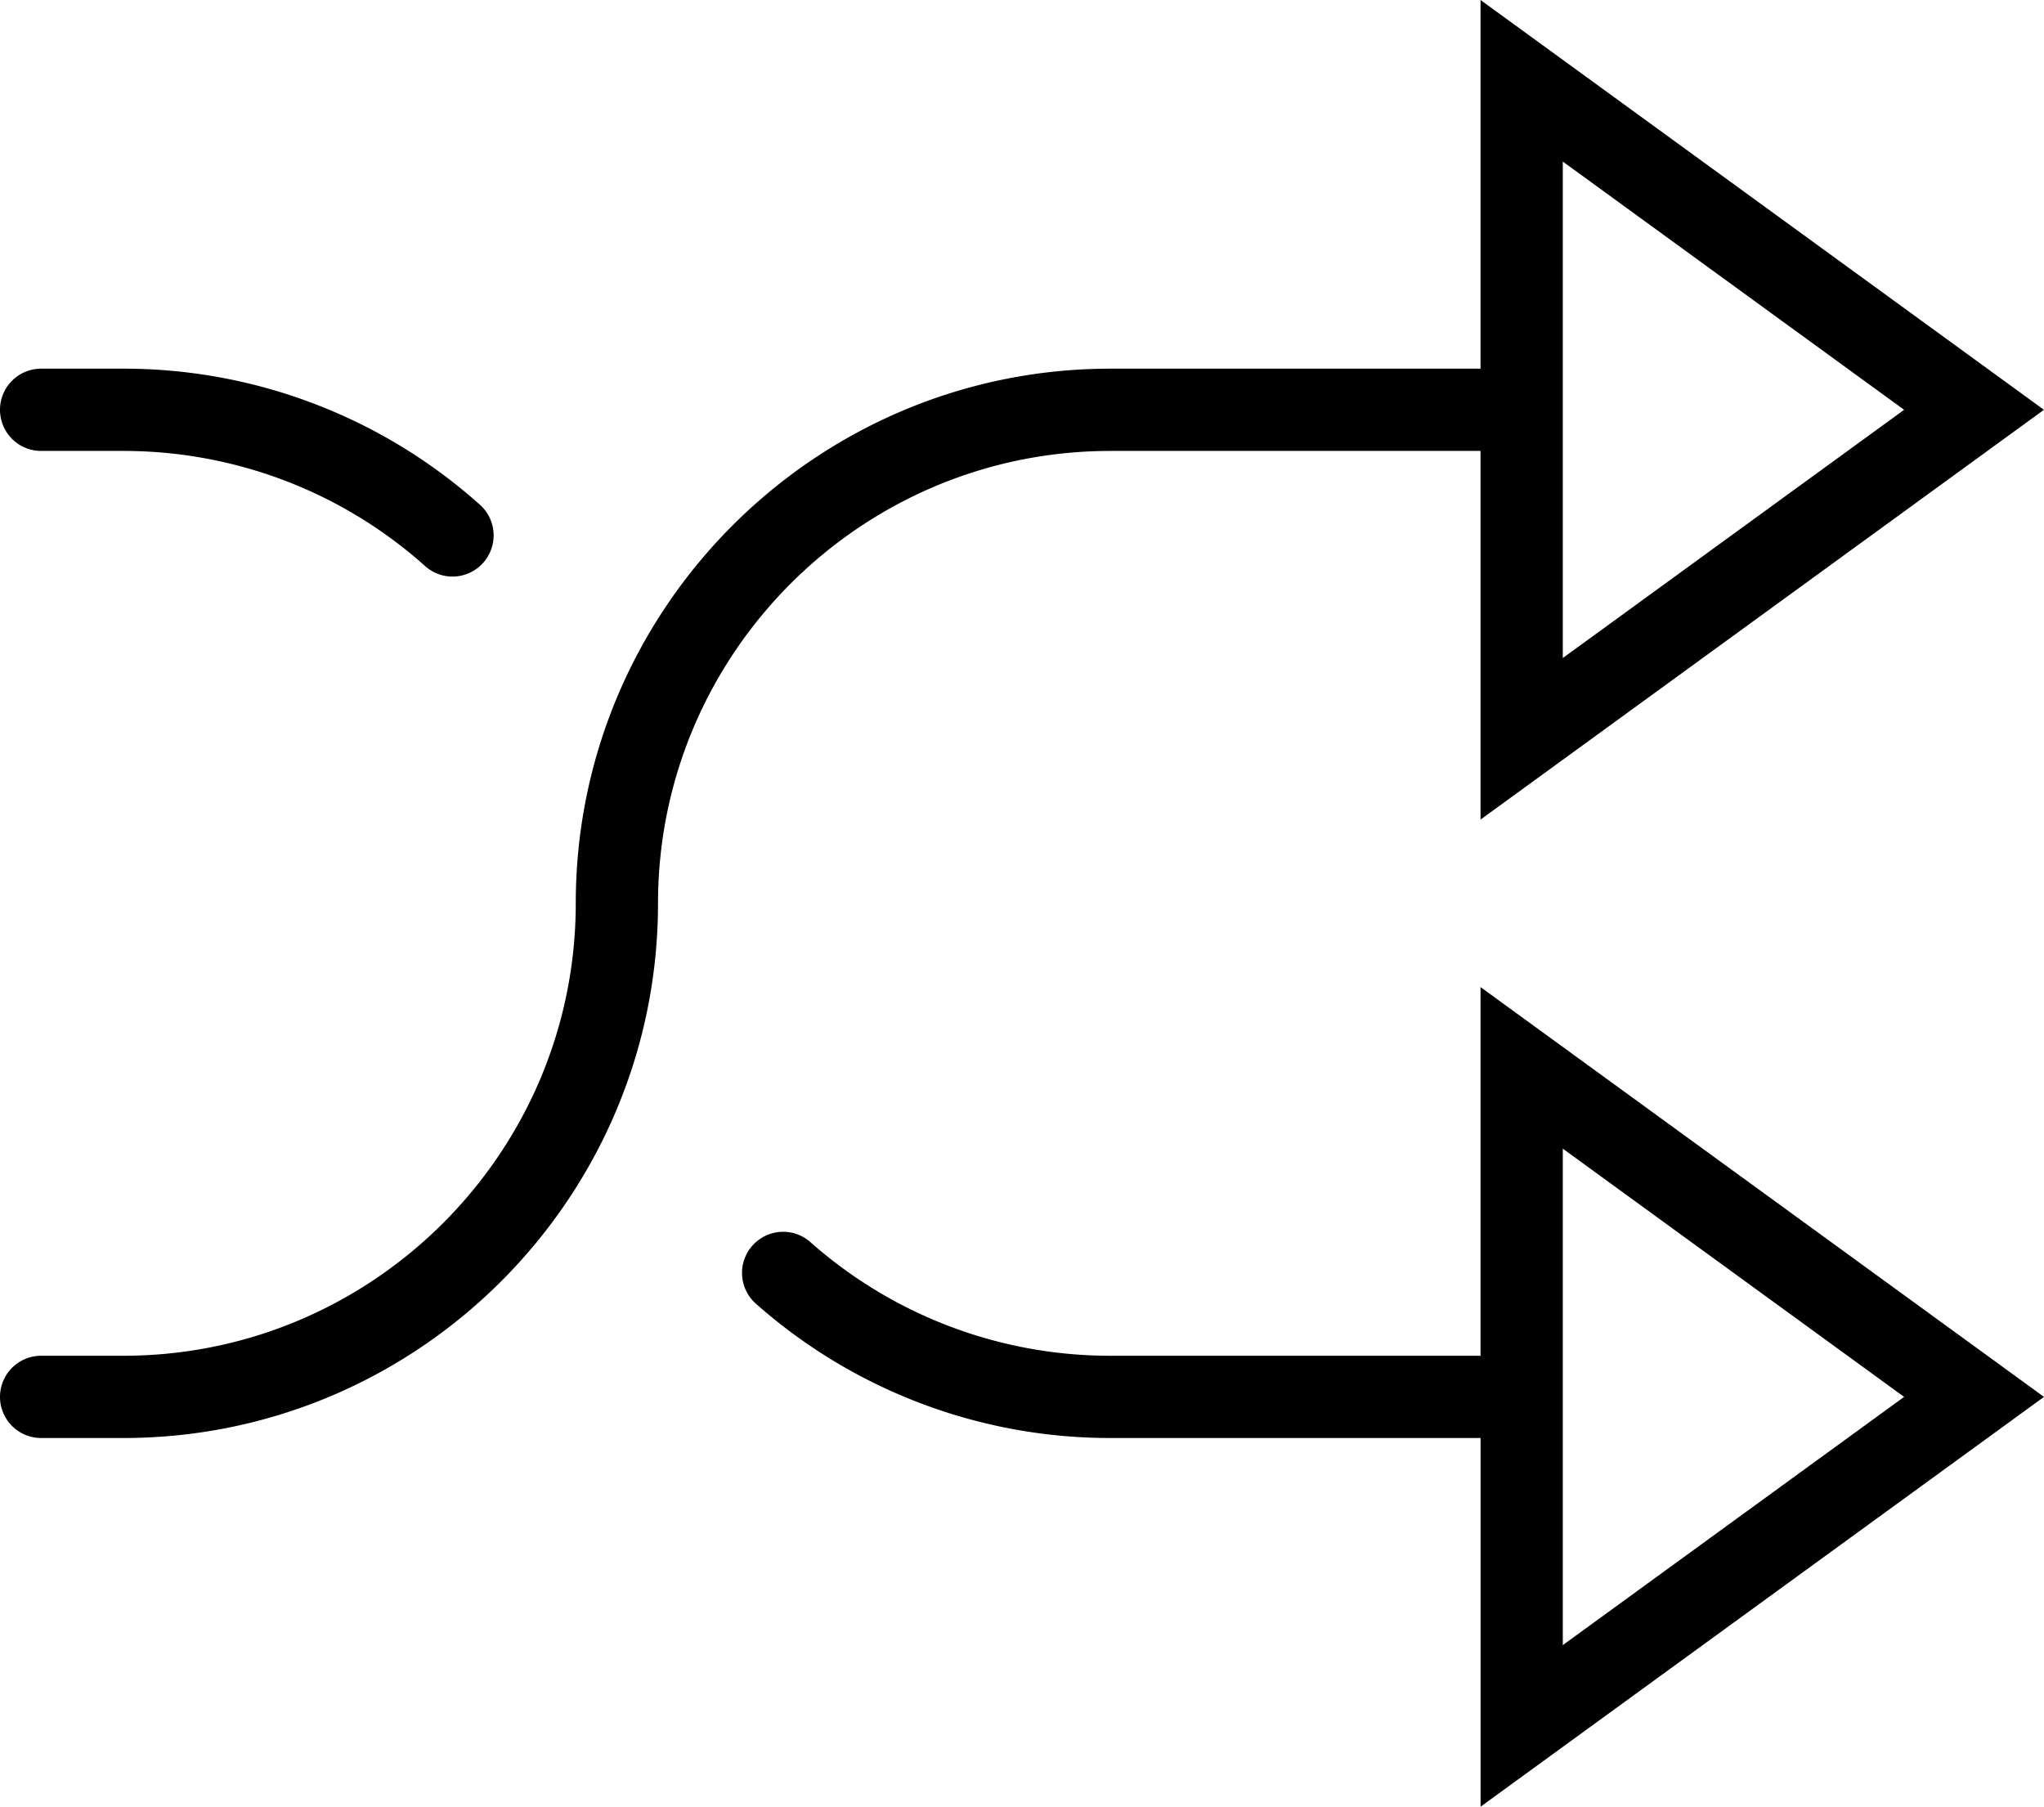 <svg xmlns="http://www.w3.org/2000/svg" id="svg-scrambled-true" viewBox="0 0 49.701 43.928">
    <path
        d="M27 10.964h9v8.964l13.7-9.964L36 0v8.964h-9c-7.168 0-13 5.832-13 13 0 6.065-4.935 11-11 11H1a1 1 0 1 0 0 2h2c7.168 0 13-5.832 13-13 0-6.065 4.935-11 11-11zm11-7.036 8.3 6.036L38 16ZM1 10.964h2c2.713 0 5.318.994 7.336 2.799a.998.998 0 0 0 1.412-.078 1 1 0 0 0-.078-1.412A12.983 12.983 0 0 0 3 8.964H1a1 1 0 1 0 0 2zM36 32.964h-9a10.99 10.99 0 0 1-7.278-2.748 1 1 0 1 0-1.322 1.5 12.988 12.988 0 0 0 8.601 3.248h9v8.964l13.7-9.964L36 24Zm2-5.036 8.3 6.036L38 40z" />
</svg>